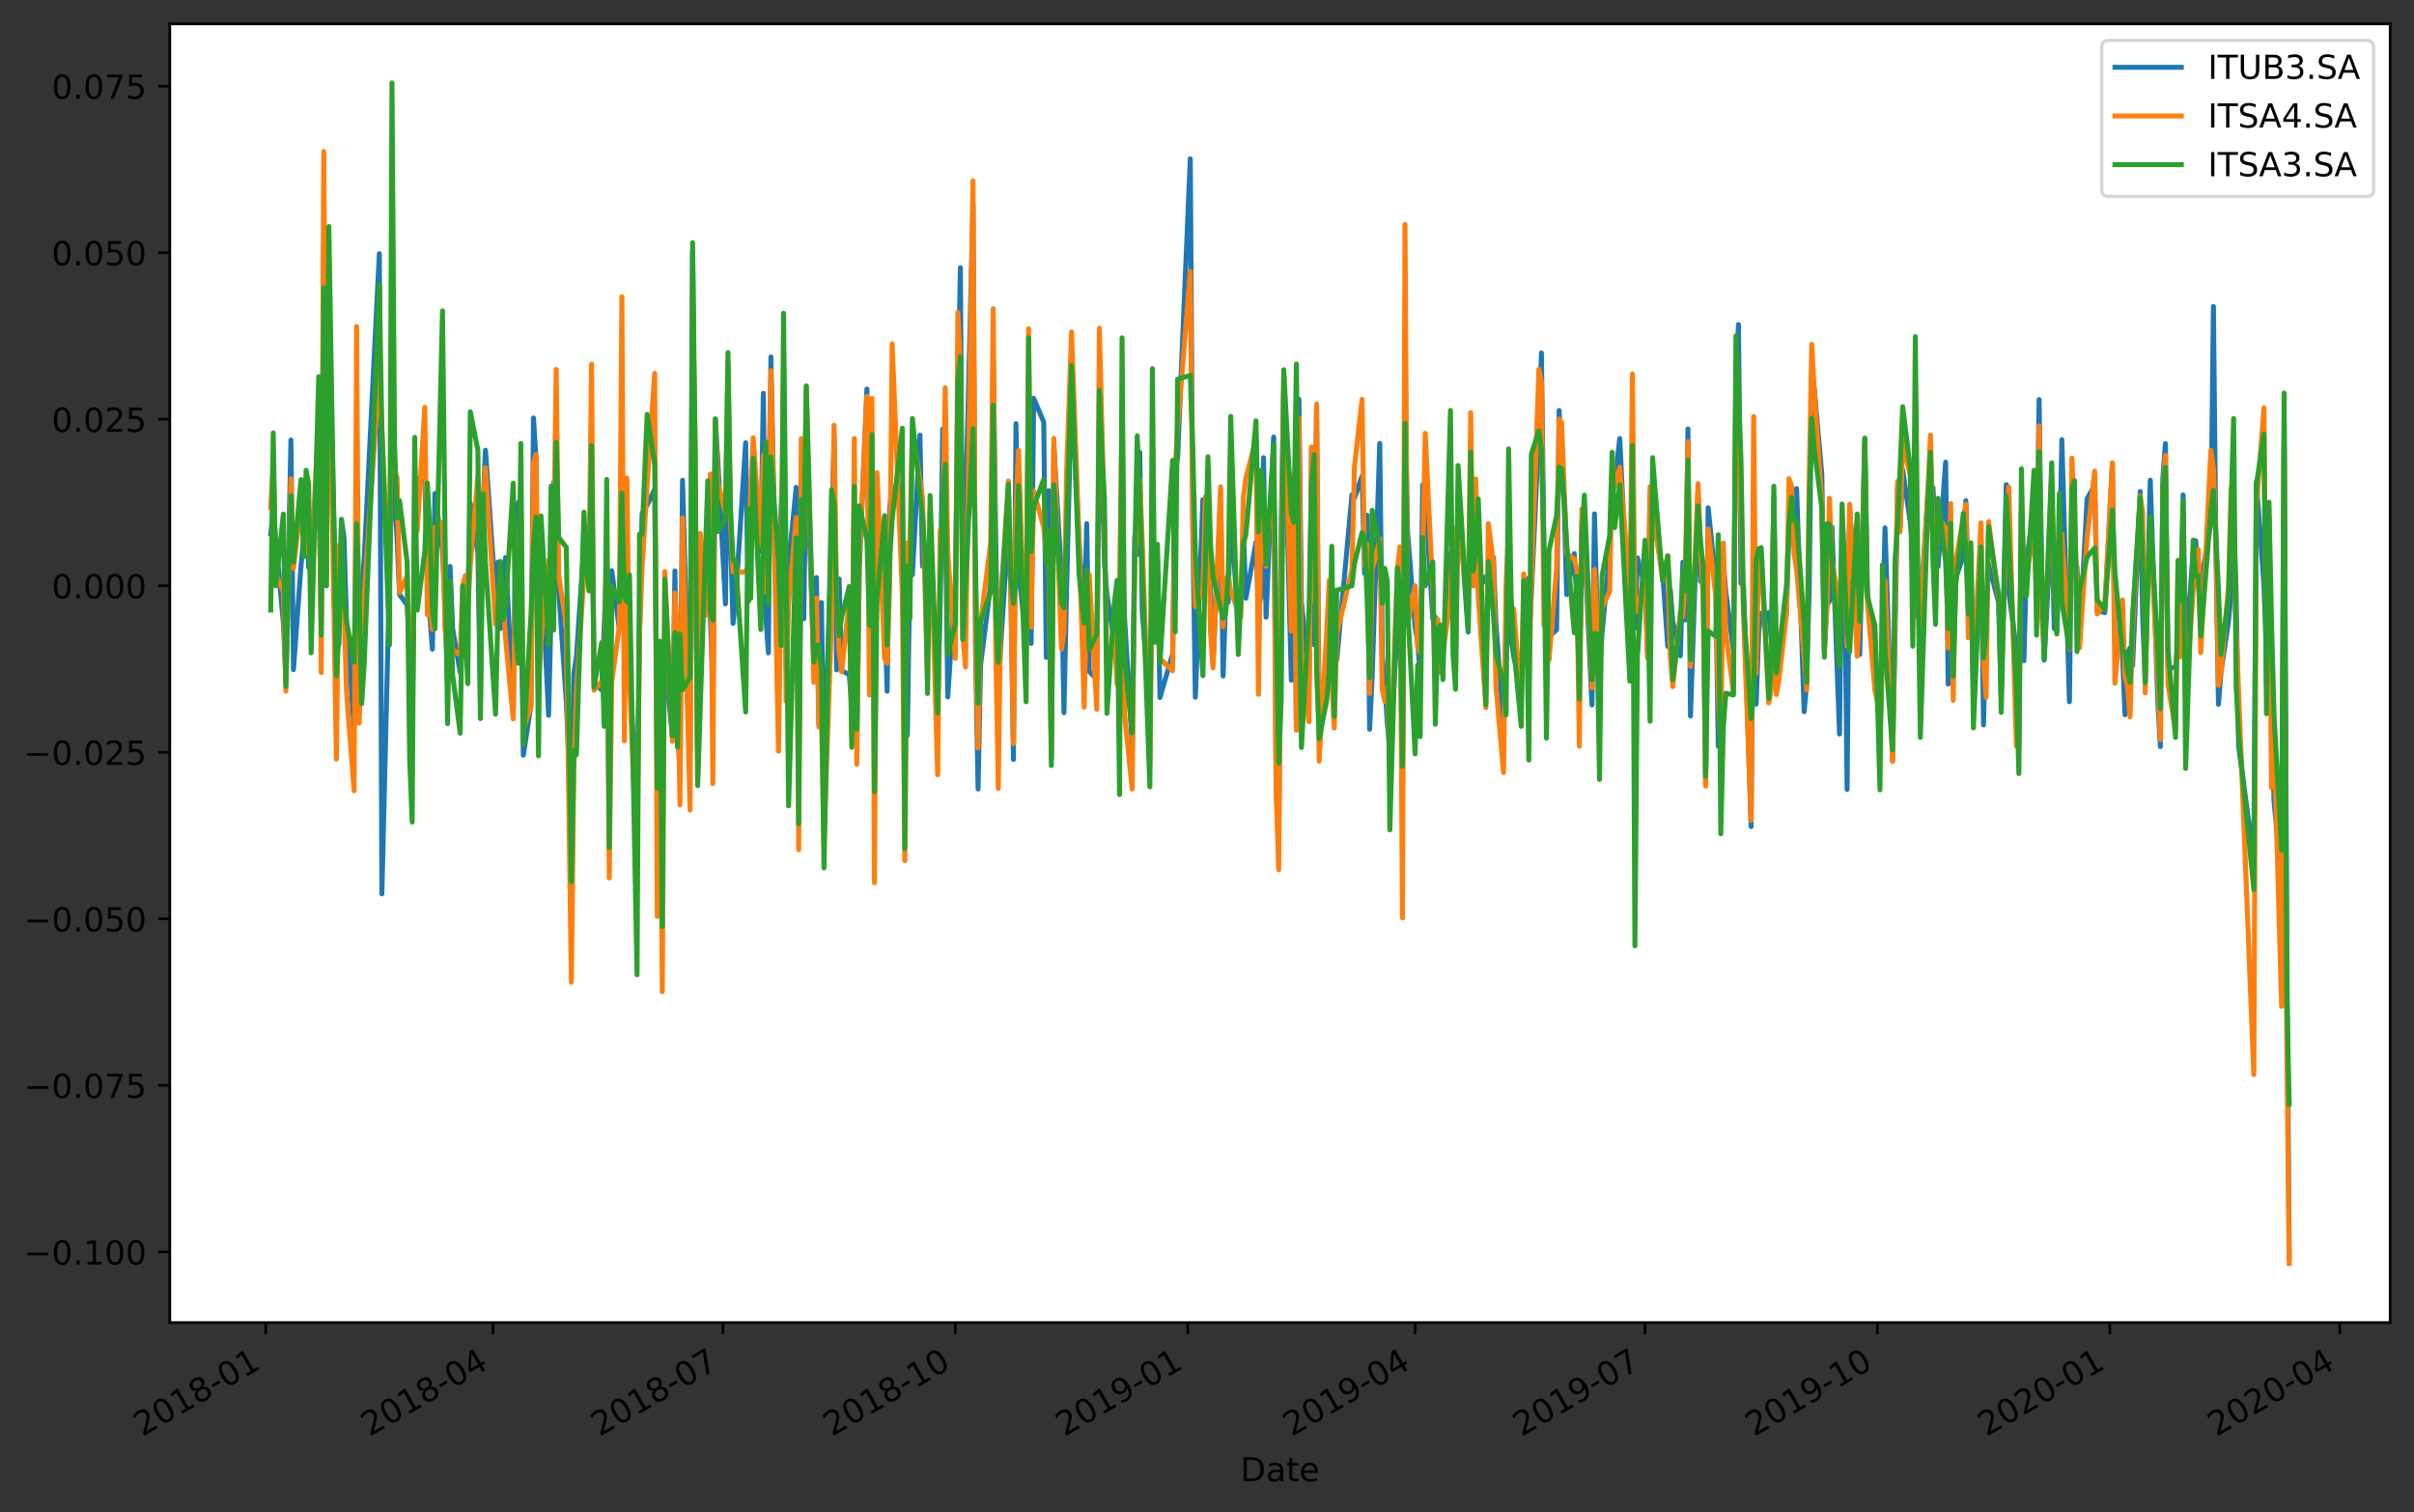 <?xml version="1.0" encoding="utf-8" standalone="no"?>
<!DOCTYPE svg PUBLIC "-//W3C//DTD SVG 1.1//EN"
  "http://www.w3.org/Graphics/SVG/1.1/DTD/svg11.dtd">
<!-- Created with matplotlib (https://matplotlib.org/) -->
<svg height="456.031pt" version="1.1" viewBox="0 0 728.008 456.031" width="728.008pt" xmlns="http://www.w3.org/2000/svg" xmlns:xlink="http://www.w3.org/1999/xlink">
 <rect x="0" y="0" width="728.008" height="456.031" fill="#333333" stroke="none"/>
 <defs>
  <style type="text/css">
*{stroke-linecap:butt;stroke-linejoin:round;}
  </style>
 </defs>
 <g id="figure_1">
  <g id="patch_1">
   <path d="M -0 456.031 
L 728.008 456.031 
L 728.008 0 
L -0 0 
z
" style="fill:none;"/>
  </g>
  <g id="axes_1">
   <g id="patch_2">
    <path d="M 51.208 398.88 
L 720.808 398.88 
L 720.808 7.2 
L 51.208 7.2 
z
" style="fill:#ffffff;"/>
   </g>
   <g id="matplotlib.axis_1">
    <g id="xtick_1">
     <g id="line2d_1">
      <defs>
       <path d="M 0 0 
L 0 3.5 
" id="m589e35148b" style="stroke:#000000;stroke-width:0.8;"/>
      </defs>
      <g>
       <use style="stroke:#000000;stroke-width:0.8;" x="80.12" xlink:href="#m589e35148b" y="398.88"/>
      </g>
     </g>
     <g id="text_1">
      <!-- 2018-01 -->
      <defs>
       <path d="M 19.188 8.297 
L 53.609 8.297 
L 53.609 0 
L 7.328 0 
L 7.328 8.297 
Q 12.938 14.109 22.625 23.891 
Q 32.328 33.688 34.812 36.531 
Q 39.547 41.844 41.422 45.531 
Q 43.312 49.219 43.312 52.781 
Q 43.312 58.594 39.234 62.25 
Q 35.156 65.922 28.609 65.922 
Q 23.969 65.922 18.812 64.312 
Q 13.672 62.703 7.812 59.422 
L 7.812 69.391 
Q 13.766 71.781 18.938 73 
Q 24.125 74.219 28.422 74.219 
Q 39.75 74.219 46.484 68.547 
Q 53.219 62.891 53.219 53.422 
Q 53.219 48.922 51.531 44.891 
Q 49.859 40.875 45.406 35.406 
Q 44.188 33.984 37.641 27.219 
Q 31.109 20.453 19.188 8.297 
z
" id="DejaVuSans-50"/>
       <path d="M 31.781 66.406 
Q 24.172 66.406 20.328 58.906 
Q 16.5 51.422 16.5 36.375 
Q 16.5 21.391 20.328 13.891 
Q 24.172 6.391 31.781 6.391 
Q 39.453 6.391 43.281 13.891 
Q 47.125 21.391 47.125 36.375 
Q 47.125 51.422 43.281 58.906 
Q 39.453 66.406 31.781 66.406 
z
M 31.781 74.219 
Q 44.047 74.219 50.516 64.516 
Q 56.984 54.828 56.984 36.375 
Q 56.984 17.969 50.516 8.266 
Q 44.047 -1.422 31.781 -1.422 
Q 19.531 -1.422 13.062 8.266 
Q 6.594 17.969 6.594 36.375 
Q 6.594 54.828 13.062 64.516 
Q 19.531 74.219 31.781 74.219 
z
" id="DejaVuSans-48"/>
       <path d="M 12.406 8.297 
L 28.516 8.297 
L 28.516 63.922 
L 10.984 60.406 
L 10.984 69.391 
L 28.422 72.906 
L 38.281 72.906 
L 38.281 8.297 
L 54.391 8.297 
L 54.391 0 
L 12.406 0 
z
" id="DejaVuSans-49"/>
       <path d="M 31.781 34.625 
Q 24.75 34.625 20.719 30.859 
Q 16.703 27.094 16.703 20.516 
Q 16.703 13.922 20.719 10.156 
Q 24.75 6.391 31.781 6.391 
Q 38.812 6.391 42.859 10.172 
Q 46.922 13.969 46.922 20.516 
Q 46.922 27.094 42.891 30.859 
Q 38.875 34.625 31.781 34.625 
z
M 21.922 38.812 
Q 15.578 40.375 12.031 44.719 
Q 8.5 49.078 8.5 55.328 
Q 8.5 64.062 14.719 69.141 
Q 20.953 74.219 31.781 74.219 
Q 42.672 74.219 48.875 69.141 
Q 55.078 64.062 55.078 55.328 
Q 55.078 49.078 51.531 44.719 
Q 48 40.375 41.703 38.812 
Q 48.828 37.156 52.797 32.312 
Q 56.781 27.484 56.781 20.516 
Q 56.781 9.906 50.312 4.234 
Q 43.844 -1.422 31.781 -1.422 
Q 19.734 -1.422 13.25 4.234 
Q 6.781 9.906 6.781 20.516 
Q 6.781 27.484 10.781 32.312 
Q 14.797 37.156 21.922 38.812 
z
M 18.312 54.391 
Q 18.312 48.734 21.844 45.562 
Q 25.391 42.391 31.781 42.391 
Q 38.141 42.391 41.719 45.562 
Q 45.312 48.734 45.312 54.391 
Q 45.312 60.062 41.719 63.234 
Q 38.141 66.406 31.781 66.406 
Q 25.391 66.406 21.844 63.234 
Q 18.312 60.062 18.312 54.391 
z
" id="DejaVuSans-56"/>
       <path d="M 4.891 31.391 
L 31.203 31.391 
L 31.203 23.391 
L 4.891 23.391 
z
" id="DejaVuSans-45"/>
      </defs>
      <g transform="translate(42.896 433.352)rotate(-30)scale(0.1 -0.1)">
       <use xlink:href="#DejaVuSans-50"/>
       <use x="63.623" xlink:href="#DejaVuSans-48"/>
       <use x="127.246" xlink:href="#DejaVuSans-49"/>
       <use x="190.869" xlink:href="#DejaVuSans-56"/>
       <use x="254.492" xlink:href="#DejaVuSans-45"/>
       <use x="290.576" xlink:href="#DejaVuSans-48"/>
       <use x="354.199" xlink:href="#DejaVuSans-49"/>
      </g>
     </g>
    </g>
    <g id="xtick_2">
     <g id="line2d_2">
      <g>
       <use style="stroke:#000000;stroke-width:0.8;" x="148.688" xlink:href="#m589e35148b" y="398.88"/>
      </g>
     </g>
     <g id="text_2">
      <!-- 2018-04 -->
      <defs>
       <path d="M 37.797 64.312 
L 12.891 25.391 
L 37.797 25.391 
z
M 35.203 72.906 
L 47.609 72.906 
L 47.609 25.391 
L 58.016 25.391 
L 58.016 17.188 
L 47.609 17.188 
L 47.609 0 
L 37.797 0 
L 37.797 17.188 
L 4.891 17.188 
L 4.891 26.703 
z
" id="DejaVuSans-52"/>
      </defs>
      <g transform="translate(111.463 433.352)rotate(-30)scale(0.1 -0.1)">
       <use xlink:href="#DejaVuSans-50"/>
       <use x="63.623" xlink:href="#DejaVuSans-48"/>
       <use x="127.246" xlink:href="#DejaVuSans-49"/>
       <use x="190.869" xlink:href="#DejaVuSans-56"/>
       <use x="254.492" xlink:href="#DejaVuSans-45"/>
       <use x="290.576" xlink:href="#DejaVuSans-48"/>
       <use x="354.199" xlink:href="#DejaVuSans-52"/>
      </g>
     </g>
    </g>
    <g id="xtick_3">
     <g id="line2d_3">
      <g>
       <use style="stroke:#000000;stroke-width:0.8;" x="218.017" xlink:href="#m589e35148b" y="398.88"/>
      </g>
     </g>
     <g id="text_3">
      <!-- 2018-07 -->
      <defs>
       <path d="M 8.203 72.906 
L 55.078 72.906 
L 55.078 68.703 
L 28.609 0 
L 18.312 0 
L 43.219 64.594 
L 8.203 64.594 
z
" id="DejaVuSans-55"/>
      </defs>
      <g transform="translate(180.793 433.352)rotate(-30)scale(0.1 -0.1)">
       <use xlink:href="#DejaVuSans-50"/>
       <use x="63.623" xlink:href="#DejaVuSans-48"/>
       <use x="127.246" xlink:href="#DejaVuSans-49"/>
       <use x="190.869" xlink:href="#DejaVuSans-56"/>
       <use x="254.492" xlink:href="#DejaVuSans-45"/>
       <use x="290.576" xlink:href="#DejaVuSans-48"/>
       <use x="354.199" xlink:href="#DejaVuSans-55"/>
      </g>
     </g>
    </g>
    <g id="xtick_4">
     <g id="line2d_4">
      <g>
       <use style="stroke:#000000;stroke-width:0.8;" x="288.109" xlink:href="#m589e35148b" y="398.88"/>
      </g>
     </g>
     <g id="text_4">
      <!-- 2018-10 -->
      <g transform="translate(250.884 433.352)rotate(-30)scale(0.1 -0.1)">
       <use xlink:href="#DejaVuSans-50"/>
       <use x="63.623" xlink:href="#DejaVuSans-48"/>
       <use x="127.246" xlink:href="#DejaVuSans-49"/>
       <use x="190.869" xlink:href="#DejaVuSans-56"/>
       <use x="254.492" xlink:href="#DejaVuSans-45"/>
       <use x="290.576" xlink:href="#DejaVuSans-49"/>
       <use x="354.199" xlink:href="#DejaVuSans-48"/>
      </g>
     </g>
    </g>
    <g id="xtick_5">
     <g id="line2d_5">
      <g>
       <use style="stroke:#000000;stroke-width:0.8;" x="358.2" xlink:href="#m589e35148b" y="398.88"/>
      </g>
     </g>
     <g id="text_5">
      <!-- 2019-01 -->
      <defs>
       <path d="M 10.984 1.516 
L 10.984 10.5 
Q 14.703 8.734 18.5 7.812 
Q 22.312 6.891 25.984 6.891 
Q 35.75 6.891 40.891 13.453 
Q 46.047 20.016 46.781 33.406 
Q 43.953 29.203 39.594 26.953 
Q 35.25 24.703 29.984 24.703 
Q 19.047 24.703 12.672 31.312 
Q 6.297 37.938 6.297 49.422 
Q 6.297 60.641 12.938 67.422 
Q 19.578 74.219 30.609 74.219 
Q 43.266 74.219 49.922 64.516 
Q 56.594 54.828 56.594 36.375 
Q 56.594 19.141 48.406 8.859 
Q 40.234 -1.422 26.422 -1.422 
Q 22.703 -1.422 18.891 -0.688 
Q 15.094 0.047 10.984 1.516 
z
M 30.609 32.422 
Q 37.25 32.422 41.125 36.953 
Q 45.016 41.5 45.016 49.422 
Q 45.016 57.281 41.125 61.844 
Q 37.25 66.406 30.609 66.406 
Q 23.969 66.406 20.094 61.844 
Q 16.219 57.281 16.219 49.422 
Q 16.219 41.5 20.094 36.953 
Q 23.969 32.422 30.609 32.422 
z
" id="DejaVuSans-57"/>
      </defs>
      <g transform="translate(320.975 433.352)rotate(-30)scale(0.1 -0.1)">
       <use xlink:href="#DejaVuSans-50"/>
       <use x="63.623" xlink:href="#DejaVuSans-48"/>
       <use x="127.246" xlink:href="#DejaVuSans-49"/>
       <use x="190.869" xlink:href="#DejaVuSans-57"/>
       <use x="254.492" xlink:href="#DejaVuSans-45"/>
       <use x="290.576" xlink:href="#DejaVuSans-48"/>
       <use x="354.199" xlink:href="#DejaVuSans-49"/>
      </g>
     </g>
    </g>
    <g id="xtick_6">
     <g id="line2d_6">
      <g>
       <use style="stroke:#000000;stroke-width:0.8;" x="426.767" xlink:href="#m589e35148b" y="398.88"/>
      </g>
     </g>
     <g id="text_6">
      <!-- 2019-04 -->
      <g transform="translate(389.543 433.352)rotate(-30)scale(0.1 -0.1)">
       <use xlink:href="#DejaVuSans-50"/>
       <use x="63.623" xlink:href="#DejaVuSans-48"/>
       <use x="127.246" xlink:href="#DejaVuSans-49"/>
       <use x="190.869" xlink:href="#DejaVuSans-57"/>
       <use x="254.492" xlink:href="#DejaVuSans-45"/>
       <use x="290.576" xlink:href="#DejaVuSans-48"/>
       <use x="354.199" xlink:href="#DejaVuSans-52"/>
      </g>
     </g>
    </g>
    <g id="xtick_7">
     <g id="line2d_7">
      <g>
       <use style="stroke:#000000;stroke-width:0.8;" x="496.097" xlink:href="#m589e35148b" y="398.88"/>
      </g>
     </g>
     <g id="text_7">
      <!-- 2019-07 -->
      <g transform="translate(458.872 433.352)rotate(-30)scale(0.1 -0.1)">
       <use xlink:href="#DejaVuSans-50"/>
       <use x="63.623" xlink:href="#DejaVuSans-48"/>
       <use x="127.246" xlink:href="#DejaVuSans-49"/>
       <use x="190.869" xlink:href="#DejaVuSans-57"/>
       <use x="254.492" xlink:href="#DejaVuSans-45"/>
       <use x="290.576" xlink:href="#DejaVuSans-48"/>
       <use x="354.199" xlink:href="#DejaVuSans-55"/>
      </g>
     </g>
    </g>
    <g id="xtick_8">
     <g id="line2d_8">
      <g>
       <use style="stroke:#000000;stroke-width:0.8;" x="566.188" xlink:href="#m589e35148b" y="398.88"/>
      </g>
     </g>
     <g id="text_8">
      <!-- 2019-10 -->
      <g transform="translate(528.963 433.352)rotate(-30)scale(0.1 -0.1)">
       <use xlink:href="#DejaVuSans-50"/>
       <use x="63.623" xlink:href="#DejaVuSans-48"/>
       <use x="127.246" xlink:href="#DejaVuSans-49"/>
       <use x="190.869" xlink:href="#DejaVuSans-57"/>
       <use x="254.492" xlink:href="#DejaVuSans-45"/>
       <use x="290.576" xlink:href="#DejaVuSans-49"/>
       <use x="354.199" xlink:href="#DejaVuSans-48"/>
      </g>
     </g>
    </g>
    <g id="xtick_9">
     <g id="line2d_9">
      <g>
       <use style="stroke:#000000;stroke-width:0.8;" x="636.279" xlink:href="#m589e35148b" y="398.88"/>
      </g>
     </g>
     <g id="text_9">
      <!-- 2020-01 -->
      <g transform="translate(599.054 433.352)rotate(-30)scale(0.1 -0.1)">
       <use xlink:href="#DejaVuSans-50"/>
       <use x="63.623" xlink:href="#DejaVuSans-48"/>
       <use x="127.246" xlink:href="#DejaVuSans-50"/>
       <use x="190.869" xlink:href="#DejaVuSans-48"/>
       <use x="254.492" xlink:href="#DejaVuSans-45"/>
       <use x="290.576" xlink:href="#DejaVuSans-48"/>
       <use x="354.199" xlink:href="#DejaVuSans-49"/>
      </g>
     </g>
    </g>
    <g id="xtick_10">
     <g id="line2d_10">
      <g>
       <use style="stroke:#000000;stroke-width:0.8;" x="705.609" xlink:href="#m589e35148b" y="398.88"/>
      </g>
     </g>
     <g id="text_10">
      <!-- 2020-04 -->
      <g transform="translate(668.384 433.352)rotate(-30)scale(0.1 -0.1)">
       <use xlink:href="#DejaVuSans-50"/>
       <use x="63.623" xlink:href="#DejaVuSans-48"/>
       <use x="127.246" xlink:href="#DejaVuSans-50"/>
       <use x="190.869" xlink:href="#DejaVuSans-48"/>
       <use x="254.492" xlink:href="#DejaVuSans-45"/>
       <use x="290.576" xlink:href="#DejaVuSans-48"/>
       <use x="354.199" xlink:href="#DejaVuSans-52"/>
      </g>
     </g>
    </g>
    <g id="text_11">
     <!-- Date -->
     <defs>
      <path d="M 19.672 64.797 
L 19.672 8.109 
L 31.594 8.109 
Q 46.688 8.109 53.688 14.938 
Q 60.688 21.781 60.688 36.531 
Q 60.688 51.172 53.688 57.984 
Q 46.688 64.797 31.594 64.797 
z
M 9.812 72.906 
L 30.078 72.906 
Q 51.266 72.906 61.172 64.094 
Q 71.094 55.281 71.094 36.531 
Q 71.094 17.672 61.125 8.828 
Q 51.172 0 30.078 0 
L 9.812 0 
z
" id="DejaVuSans-68"/>
      <path d="M 34.281 27.484 
Q 23.391 27.484 19.188 25 
Q 14.984 22.516 14.984 16.5 
Q 14.984 11.719 18.141 8.906 
Q 21.297 6.109 26.703 6.109 
Q 34.188 6.109 38.703 11.406 
Q 43.219 16.703 43.219 25.484 
L 43.219 27.484 
z
M 52.203 31.203 
L 52.203 0 
L 43.219 0 
L 43.219 8.297 
Q 40.141 3.328 35.547 0.953 
Q 30.953 -1.422 24.312 -1.422 
Q 15.922 -1.422 10.953 3.297 
Q 6 8.016 6 15.922 
Q 6 25.141 12.172 29.828 
Q 18.359 34.516 30.609 34.516 
L 43.219 34.516 
L 43.219 35.406 
Q 43.219 41.609 39.141 45 
Q 35.062 48.391 27.688 48.391 
Q 23 48.391 18.547 47.266 
Q 14.109 46.141 10.016 43.891 
L 10.016 52.203 
Q 14.938 54.109 19.578 55.047 
Q 24.219 56 28.609 56 
Q 40.484 56 46.344 49.844 
Q 52.203 43.703 52.203 31.203 
z
" id="DejaVuSans-97"/>
      <path d="M 18.312 70.219 
L 18.312 54.688 
L 36.812 54.688 
L 36.812 47.703 
L 18.312 47.703 
L 18.312 18.016 
Q 18.312 11.328 20.141 9.422 
Q 21.969 7.516 27.594 7.516 
L 36.812 7.516 
L 36.812 0 
L 27.594 0 
Q 17.188 0 13.234 3.875 
Q 9.281 7.766 9.281 18.016 
L 9.281 47.703 
L 2.688 47.703 
L 2.688 54.688 
L 9.281 54.688 
L 9.281 70.219 
z
" id="DejaVuSans-116"/>
      <path d="M 56.203 29.594 
L 56.203 25.203 
L 14.891 25.203 
Q 15.484 15.922 20.484 11.062 
Q 25.484 6.203 34.422 6.203 
Q 39.594 6.203 44.453 7.469 
Q 49.312 8.734 54.109 11.281 
L 54.109 2.781 
Q 49.266 0.734 44.188 -0.344 
Q 39.109 -1.422 33.891 -1.422 
Q 20.797 -1.422 13.156 6.188 
Q 5.516 13.812 5.516 26.812 
Q 5.516 40.234 12.766 48.109 
Q 20.016 56 32.328 56 
Q 43.359 56 49.781 48.891 
Q 56.203 41.797 56.203 29.594 
z
M 47.219 32.234 
Q 47.125 39.594 43.094 43.984 
Q 39.062 48.391 32.422 48.391 
Q 24.906 48.391 20.391 44.141 
Q 15.875 39.891 15.188 32.172 
z
" id="DejaVuSans-101"/>
     </defs>
     <g transform="translate(374.057 446.751)scale(0.1 -0.1)">
      <use xlink:href="#DejaVuSans-68"/>
      <use x="77.002" xlink:href="#DejaVuSans-97"/>
      <use x="138.281" xlink:href="#DejaVuSans-116"/>
      <use x="177.49" xlink:href="#DejaVuSans-101"/>
     </g>
    </g>
   </g>
   <g id="matplotlib.axis_2">
    <g id="ytick_1">
     <g id="line2d_11">
      <defs>
       <path d="M 0 0 
L -3.5 0 
" id="m97a8bb4a76" style="stroke:#000000;stroke-width:0.8;"/>
      </defs>
      <g>
       <use style="stroke:#000000;stroke-width:0.8;" x="51.208" xlink:href="#m97a8bb4a76" y="377.572"/>
      </g>
     </g>
     <g id="text_12">
      <!-- −0.100 -->
      <defs>
       <path d="M 10.594 35.5 
L 73.188 35.5 
L 73.188 27.203 
L 10.594 27.203 
z
" id="DejaVuSans-8722"/>
       <path d="M 10.688 12.406 
L 21 12.406 
L 21 0 
L 10.688 0 
z
" id="DejaVuSans-46"/>
      </defs>
      <g transform="translate(7.2 381.372)scale(0.1 -0.1)">
       <use xlink:href="#DejaVuSans-8722"/>
       <use x="83.789" xlink:href="#DejaVuSans-48"/>
       <use x="147.412" xlink:href="#DejaVuSans-46"/>
       <use x="179.199" xlink:href="#DejaVuSans-49"/>
       <use x="242.822" xlink:href="#DejaVuSans-48"/>
       <use x="306.445" xlink:href="#DejaVuSans-48"/>
      </g>
     </g>
    </g>
    <g id="ytick_2">
     <g id="line2d_12">
      <g>
       <use style="stroke:#000000;stroke-width:0.8;" x="51.208" xlink:href="#m97a8bb4a76" y="327.345"/>
      </g>
     </g>
     <g id="text_13">
      <!-- −0.075 -->
      <defs>
       <path d="M 10.797 72.906 
L 49.516 72.906 
L 49.516 64.594 
L 19.828 64.594 
L 19.828 46.734 
Q 21.969 47.469 24.109 47.828 
Q 26.266 48.188 28.422 48.188 
Q 40.625 48.188 47.75 41.5 
Q 54.891 34.812 54.891 23.391 
Q 54.891 11.625 47.562 5.094 
Q 40.234 -1.422 26.906 -1.422 
Q 22.312 -1.422 17.547 -0.641 
Q 12.797 0.141 7.719 1.703 
L 7.719 11.625 
Q 12.109 9.234 16.797 8.062 
Q 21.484 6.891 26.703 6.891 
Q 35.156 6.891 40.078 11.328 
Q 45.016 15.766 45.016 23.391 
Q 45.016 31 40.078 35.438 
Q 35.156 39.891 26.703 39.891 
Q 22.75 39.891 18.812 39.016 
Q 14.891 38.141 10.797 36.281 
z
" id="DejaVuSans-53"/>
      </defs>
      <g transform="translate(7.2 331.145)scale(0.1 -0.1)">
       <use xlink:href="#DejaVuSans-8722"/>
       <use x="83.789" xlink:href="#DejaVuSans-48"/>
       <use x="147.412" xlink:href="#DejaVuSans-46"/>
       <use x="179.199" xlink:href="#DejaVuSans-48"/>
       <use x="242.822" xlink:href="#DejaVuSans-55"/>
       <use x="306.445" xlink:href="#DejaVuSans-53"/>
      </g>
     </g>
    </g>
    <g id="ytick_3">
     <g id="line2d_13">
      <g>
       <use style="stroke:#000000;stroke-width:0.8;" x="51.208" xlink:href="#m97a8bb4a76" y="277.119"/>
      </g>
     </g>
     <g id="text_14">
      <!-- −0.050 -->
      <g transform="translate(7.2 280.918)scale(0.1 -0.1)">
       <use xlink:href="#DejaVuSans-8722"/>
       <use x="83.789" xlink:href="#DejaVuSans-48"/>
       <use x="147.412" xlink:href="#DejaVuSans-46"/>
       <use x="179.199" xlink:href="#DejaVuSans-48"/>
       <use x="242.822" xlink:href="#DejaVuSans-53"/>
       <use x="306.445" xlink:href="#DejaVuSans-48"/>
      </g>
     </g>
    </g>
    <g id="ytick_4">
     <g id="line2d_14">
      <g>
       <use style="stroke:#000000;stroke-width:0.8;" x="51.208" xlink:href="#m97a8bb4a76" y="226.892"/>
      </g>
     </g>
     <g id="text_15">
      <!-- −0.025 -->
      <g transform="translate(7.2 230.691)scale(0.1 -0.1)">
       <use xlink:href="#DejaVuSans-8722"/>
       <use x="83.789" xlink:href="#DejaVuSans-48"/>
       <use x="147.412" xlink:href="#DejaVuSans-46"/>
       <use x="179.199" xlink:href="#DejaVuSans-48"/>
       <use x="242.822" xlink:href="#DejaVuSans-50"/>
       <use x="306.445" xlink:href="#DejaVuSans-53"/>
      </g>
     </g>
    </g>
    <g id="ytick_5">
     <g id="line2d_15">
      <g>
       <use style="stroke:#000000;stroke-width:0.8;" x="51.208" xlink:href="#m97a8bb4a76" y="176.665"/>
      </g>
     </g>
     <g id="text_16">
      <!-- 0.000 -->
      <g transform="translate(15.58 180.464)scale(0.1 -0.1)">
       <use xlink:href="#DejaVuSans-48"/>
       <use x="63.623" xlink:href="#DejaVuSans-46"/>
       <use x="95.41" xlink:href="#DejaVuSans-48"/>
       <use x="159.033" xlink:href="#DejaVuSans-48"/>
       <use x="222.656" xlink:href="#DejaVuSans-48"/>
      </g>
     </g>
    </g>
    <g id="ytick_6">
     <g id="line2d_16">
      <g>
       <use style="stroke:#000000;stroke-width:0.8;" x="51.208" xlink:href="#m97a8bb4a76" y="126.438"/>
      </g>
     </g>
     <g id="text_17">
      <!-- 0.025 -->
      <g transform="translate(15.58 130.237)scale(0.1 -0.1)">
       <use xlink:href="#DejaVuSans-48"/>
       <use x="63.623" xlink:href="#DejaVuSans-46"/>
       <use x="95.41" xlink:href="#DejaVuSans-48"/>
       <use x="159.033" xlink:href="#DejaVuSans-50"/>
       <use x="222.656" xlink:href="#DejaVuSans-53"/>
      </g>
     </g>
    </g>
    <g id="ytick_7">
     <g id="line2d_17">
      <g>
       <use style="stroke:#000000;stroke-width:0.8;" x="51.208" xlink:href="#m97a8bb4a76" y="76.211"/>
      </g>
     </g>
     <g id="text_18">
      <!-- 0.050 -->
      <g transform="translate(15.58 80.01)scale(0.1 -0.1)">
       <use xlink:href="#DejaVuSans-48"/>
       <use x="63.623" xlink:href="#DejaVuSans-46"/>
       <use x="95.41" xlink:href="#DejaVuSans-48"/>
       <use x="159.033" xlink:href="#DejaVuSans-53"/>
       <use x="222.656" xlink:href="#DejaVuSans-48"/>
      </g>
     </g>
    </g>
    <g id="ytick_8">
     <g id="line2d_18">
      <g>
       <use style="stroke:#000000;stroke-width:0.8;" x="51.208" xlink:href="#m97a8bb4a76" y="25.984"/>
      </g>
     </g>
     <g id="text_19">
      <!-- 0.075 -->
      <g transform="translate(15.58 29.783)scale(0.1 -0.1)">
       <use xlink:href="#DejaVuSans-48"/>
       <use x="63.623" xlink:href="#DejaVuSans-46"/>
       <use x="95.41" xlink:href="#DejaVuSans-48"/>
       <use x="159.033" xlink:href="#DejaVuSans-55"/>
       <use x="222.656" xlink:href="#DejaVuSans-53"/>
      </g>
     </g>
    </g>
   </g>
   <g id="line2d_19">
    <path clip-path="url(#p82918bb66d)" d="M 81.644 161.002 
L 82.406 154.385 
L 85.453 187.863 
L 86.215 205.32 
L 87.739 132.706 
L 88.501 201.972 
L 90.787 170.515 
L 91.548 162.869 
L 92.31 153.829 
L 93.072 171.14 
L 93.834 168.663 
L 96.12 147.254 
L 96.881 185.507 
L 97.643 74.045 
L 98.405 176.665 
L 99.167 93.107 
L 101.453 189.286 
L 102.214 194.352 
L 102.976 156.988 
L 103.738 162.045 
L 104.5 187.466 
L 106.786 219.649 
L 107.547 139.676 
L 108.309 214.347 
L 109.071 179.906 
L 109.833 168.322 
L 114.404 76.509 
L 115.166 269.581 
L 118.214 143.373 
L 118.975 149.374 
L 119.737 162.306 
L 120.499 179.338 
L 122.785 182.467 
L 123.547 194.558 
L 124.308 217.298 
L 125.07 161.796 
L 125.832 144.634 
L 128.118 145.13 
L 128.88 173.558 
L 129.641 185.964 
L 130.403 195.797 
L 131.165 148.819 
L 133.451 166.032 
L 134.213 184.154 
L 134.974 205.859 
L 135.736 170.827 
L 136.498 189.648 
L 138.784 202.787 
L 139.546 182.142 
L 140.308 180.331 
L 141.069 179.869 
L 141.831 151.867 
L 144.117 166.689 
L 144.879 211.873 
L 145.641 153.689 
L 146.402 135.783 
L 149.45 179.671 
L 150.212 169.532 
L 150.974 189.553 
L 151.735 175.322 
L 152.497 168.168 
L 154.783 213.619 
L 155.545 156.706 
L 156.307 151.52 
L 157.068 181.102 
L 157.83 227.776 
L 160.116 212.698 
L 160.878 126.041 
L 161.64 138.164 
L 162.401 205.554 
L 163.163 168.547 
L 165.449 215.741 
L 166.211 183.536 
L 166.973 145.412 
L 167.735 153.128 
L 168.496 178.007 
L 170.782 211.582 
L 172.306 246.745 
L 173.068 203.11 
L 173.829 198.201 
L 176.115 164.089 
L 176.877 173.78 
L 177.639 175.225 
L 178.401 134.929 
L 179.162 205.8 
L 181.448 208.138 
L 182.972 169.835 
L 183.734 252.949 
L 184.495 172.119 
L 186.781 189.764 
L 187.543 146.742 
L 188.305 193.659 
L 189.067 175.153 
L 189.828 201.845 
L 192.114 244.504 
L 192.876 190.387 
L 193.638 154.876 
L 195.162 152.327 
L 197.447 147.558 
L 198.209 230.465 
L 198.971 219.311 
L 199.733 196.029 
L 200.495 198.393 
L 202.78 222.235 
L 203.542 172.173 
L 204.304 217.581 
L 205.066 233.89 
L 205.828 144.858 
L 208.113 226.527 
L 208.875 75.59 
L 209.637 161.949 
L 210.399 227.243 
L 211.161 165.129 
L 213.446 176.097 
L 214.208 185.827 
L 214.97 206.602 
L 215.732 126.412 
L 216.494 139.037 
L 218.779 182.125 
L 219.541 118.262 
L 220.303 161.392 
L 221.065 188.037 
L 221.827 181.019 
L 224.874 133.544 
L 225.636 181.474 
L 226.398 161.136 
L 227.16 135.741 
L 229.445 166.242 
L 230.207 118.631 
L 230.969 186.23 
L 231.731 196.909 
L 232.493 107.651 
L 234.778 219.663 
L 235.54 153.938 
L 236.302 138.708 
L 237.064 201.661 
L 237.826 170.218 
L 240.111 146.981 
L 240.873 235.65 
L 241.635 159.455 
L 242.397 186.628 
L 243.159 132.602 
L 245.444 201.163 
L 246.206 174.187 
L 246.968 218.774 
L 247.73 181.728 
L 248.492 234.502 
L 250.777 162.035 
L 251.539 132.067 
L 252.301 202.029 
L 253.063 174.614 
L 253.825 202.327 
L 256.11 203.429 
L 256.872 212.671 
L 257.634 152.4 
L 258.396 224.079 
L 259.158 171.754 
L 261.443 117.34 
L 262.205 179.836 
L 262.967 181.431 
L 263.729 219.126 
L 264.491 157.689 
L 266.777 182.977 
L 267.538 208.475 
L 268.3 153.111 
L 269.062 147.422 
L 272.11 146.769 
L 272.871 219.793 
L 273.633 221.813 
L 274.395 171.164 
L 275.157 173.375 
L 277.443 131.23 
L 278.204 170.779 
L 278.966 168.658 
L 279.728 193.675 
L 280.49 159.51 
L 282.776 213.348 
L 283.537 182.619 
L 284.299 129.411 
L 285.061 151.194 
L 285.823 210.204 
L 288.109 175.465 
L 288.87 121.237 
L 289.632 80.725 
L 290.394 192.998 
L 291.156 155.204 
L 293.442 62.12 
L 294.204 195.814 
L 294.965 237.977 
L 295.727 200.496 
L 298.775 176.177 
L 299.537 108.249 
L 300.298 162.864 
L 301.06 209.282 
L 301.822 194.44 
L 304.108 158.244 
L 304.87 178.106 
L 305.631 229.069 
L 306.393 127.795 
L 307.155 171.844 
L 309.441 193.013 
L 310.203 113.164 
L 310.964 194.052 
L 311.726 120.116 
L 314.774 127.316 
L 315.536 198.273 
L 316.297 147.996 
L 317.059 228.707 
L 317.821 134.749 
L 320.107 173.511 
L 320.869 214.95 
L 321.631 178.966 
L 323.154 116.896 
L 325.44 163.27 
L 326.964 188.64 
L 327.725 157.926 
L 328.487 202.524 
L 330.773 204.876 
L 331.535 127.613 
L 332.297 138.093 
L 333.058 169.487 
L 333.82 179.265 
L 336.106 193.925 
L 337.63 182.611 
L 338.391 166.726 
L 339.153 186.555 
L 341.439 224.374 
L 342.201 161.732 
L 342.963 167.232 
L 343.725 136.43 
L 344.486 184.554 
L 346.772 214.945 
L 347.534 172.586 
L 348.296 192.114 
L 349.058 168.542 
L 349.819 210.374 
L 353.629 197.235 
L 354.391 142.718 
L 355.152 137.777 
L 358.962 47.899 
L 359.724 158.435 
L 360.485 210.305 
L 362.771 150.688 
L 363.533 171.661 
L 364.295 157.947 
L 365.057 176.665 
L 365.818 199.537 
L 368.104 153.529 
L 368.866 203.865 
L 369.628 181.051 
L 370.39 181.689 
L 371.152 152.11 
L 373.437 189.727 
L 374.199 182.926 
L 374.961 159.708 
L 375.723 180.402 
L 378.77 163.562 
L 379.532 183.484 
L 380.294 179.774 
L 381.056 138.041 
L 381.818 186.143 
L 384.103 131.814 
L 384.865 237.964 
L 385.627 251.672 
L 386.389 156.703 
L 387.151 117.368 
L 389.436 205.154 
L 390.198 143.997 
L 390.96 219.937 
L 391.722 120.436 
L 392.484 181.581 
L 394.769 205.621 
L 395.531 135.408 
L 396.293 194.428 
L 397.055 123.518 
L 397.817 217.966 
L 400.102 198.673 
L 400.864 179.844 
L 401.626 183.033 
L 402.388 198.385 
L 403.15 198.955 
L 407.721 149.224 
L 408.483 150.238 
L 410.768 143.583 
L 411.53 172.91 
L 412.292 155.424 
L 413.054 219.937 
L 413.816 203.831 
L 416.101 133.755 
L 416.863 197.985 
L 417.625 205.819 
L 418.387 218.467 
L 419.149 225.266 
L 421.434 190.126 
L 422.196 181.408 
L 422.958 229.642 
L 423.72 120.16 
L 424.482 160.38 
L 426.767 189.123 
L 427.529 193.605 
L 428.291 203.316 
L 429.053 146.193 
L 429.815 149.377 
L 432.1 186.76 
L 432.862 186.135 
L 433.624 192.977 
L 434.386 202.703 
L 435.148 197.491 
L 437.433 166.844 
L 438.195 190.626 
L 438.957 187.209 
L 439.719 149.104 
L 442.766 190.607 
L 443.528 139.46 
L 444.29 176.665 
L 445.052 164.259 
L 445.814 178.035 
L 448.1 173.923 
L 448.861 176.665 
L 450.385 168.104 
L 451.147 188.258 
L 453.433 218.506 
L 454.956 161.161 
L 455.718 192.749 
L 456.48 197.813 
L 458.766 208.724 
L 459.527 184.629 
L 460.289 174.484 
L 461.051 193.364 
L 461.813 179.594 
L 464.099 129.737 
L 464.86 106.447 
L 465.622 166.28 
L 466.384 193.883 
L 467.146 191.948 
L 469.432 189.966 
L 470.193 123.813 
L 470.955 140.273 
L 471.717 152.386 
L 472.479 179.33 
L 474.765 166.985 
L 475.527 181.315 
L 476.288 207.297 
L 477.05 157.054 
L 477.812 163.941 
L 480.098 212.601 
L 480.86 154.982 
L 481.621 184.038 
L 482.383 202.232 
L 483.145 190.976 
L 485.431 166.369 
L 486.193 147.3 
L 486.954 145.704 
L 488.478 132.255 
L 490.764 179.259 
L 491.526 198.743 
L 492.287 137.271 
L 493.049 189.543 
L 493.811 168.24 
L 496.097 176.987 
L 496.859 196.685 
L 497.621 149.268 
L 498.382 156.715 
L 499.144 159.461 
L 501.43 172.874 
L 502.954 194.952 
L 503.715 177.938 
L 504.477 187.49 
L 506.763 197.793 
L 507.525 169.547 
L 508.287 186.981 
L 509.048 129.354 
L 509.81 215.922 
L 512.096 148.25 
L 512.858 175.391 
L 513.62 169.665 
L 514.381 236.278 
L 515.143 153.136 
L 517.429 175.373 
L 518.191 225.084 
L 518.953 207.757 
L 519.714 169.606 
L 520.476 178.674 
L 522.762 196.112 
L 523.524 113.691 
L 524.286 97.878 
L 525.048 176.033 
L 525.809 176.665 
L 528.095 249.297 
L 528.857 157.662 
L 529.619 212.367 
L 530.381 190.543 
L 531.142 184.961 
L 533.428 184.832 
L 534.19 193.065 
L 534.952 149.795 
L 535.714 204.54 
L 536.475 194.59 
L 538.761 185.013 
L 539.523 159.201 
L 540.285 160.736 
L 541.047 160.862 
L 541.808 147.35 
L 544.094 214.648 
L 544.856 206.129 
L 545.618 177.36 
L 546.38 112.664 
L 547.142 117.336 
L 549.427 143.267 
L 550.189 195.989 
L 550.951 182.518 
L 551.713 181.231 
L 552.475 159.013 
L 554.76 221.383 
L 555.522 155.454 
L 556.284 169.449 
L 557.046 238.101 
L 557.808 153.743 
L 560.093 182.664 
L 560.855 197.391 
L 562.379 132.302 
L 563.141 177.98 
L 565.426 203.645 
L 566.188 208.364 
L 566.95 222.094 
L 568.474 159.219 
L 570.759 229.244 
L 571.521 190.873 
L 572.283 146.614 
L 573.045 159.041 
L 573.807 141.724 
L 576.092 157.433 
L 576.854 165.779 
L 577.616 162.455 
L 578.378 186.072 
L 579.14 183.416 
L 581.425 148.893 
L 582.187 147.267 
L 582.949 147.032 
L 583.711 163.037 
L 584.473 170.864 
L 586.758 139.388 
L 587.52 206.321 
L 588.282 164.496 
L 589.044 201.492 
L 589.806 174.408 
L 592.091 167.647 
L 592.853 151.014 
L 593.615 176.665 
L 594.377 166.534 
L 595.139 210.055 
L 597.424 162.571 
L 598.186 218.653 
L 598.948 185.112 
L 599.71 170.14 
L 602.757 181.868 
L 603.519 209.921 
L 605.043 146.164 
L 605.805 178.624 
L 608.09 195.624 
L 608.852 207.026 
L 609.614 161.922 
L 610.376 199.283 
L 611.138 169.936 
L 613.423 151.505 
L 614.185 171.364 
L 614.947 120.49 
L 615.709 172.164 
L 616.471 199.116 
L 618.756 155.906 
L 619.518 189.506 
L 620.28 190.235 
L 621.042 172.11 
L 621.804 132.628 
L 624.09 211.644 
L 624.851 150.127 
L 625.613 169.638 
L 626.375 170.935 
L 627.137 193.169 
L 629.423 150.423 
L 631.708 146.339 
L 632.47 184.133 
L 634.756 184.786 
L 637.041 139.953 
L 637.803 193.304 
L 640.089 197.172 
L 640.85 215.591 
L 641.612 197.152 
L 642.374 195.423 
L 643.136 200.823 
L 645.422 148.247 
L 646.183 186.44 
L 646.945 205.478 
L 648.469 144.827 
L 650.755 211.923 
L 651.517 225.181 
L 652.278 143.975 
L 653.04 133.776 
L 653.802 201.598 
L 656.088 201.247 
L 656.85 194.153 
L 657.611 194.306 
L 658.373 149.284 
L 659.135 197.6 
L 661.421 166.082 
L 662.183 163.081 
L 663.706 185.423 
L 664.468 171.251 
L 666.754 157.768 
L 667.516 92.424 
L 668.277 166.398 
L 669.039 212.416 
L 669.801 202.664 
L 672.087 187.201 
L 672.849 178.651 
L 673.61 156.786 
L 674.372 178.633 
L 675.134 225.165 
L 679.705 259.407 
L 680.467 145.284 
L 682.753 176.313 
L 683.515 197.037 
L 684.277 156.084 
L 685.038 210.383 
L 685.8 241.681 
L 688.086 266.006 
L 688.848 127.211 
L 689.61 277.722 
L 690.371 379.16 
L 690.371 379.16 
" style="fill:none;stroke:#1f77b4;stroke-linecap:square;stroke-width:1.5;"/>
   </g>
   <g id="line2d_20">
    <path clip-path="url(#p82918bb66d)" d="M 81.644 152.982 
L 82.406 138.862 
L 83.168 173.146 
L 85.453 178.411 
L 86.215 208.455 
L 87.739 144.363 
L 88.501 171.383 
L 90.787 152.008 
L 91.548 150.566 
L 92.31 145.763 
L 93.072 166.527 
L 93.834 169.928 
L 96.12 126.359 
L 96.881 202.832 
L 97.643 45.707 
L 98.405 176.665 
L 99.167 92.631 
L 101.453 228.948 
L 102.214 164.4 
L 102.976 165.984 
L 103.738 182.736 
L 104.5 208.602 
L 106.786 238.493 
L 107.547 98.526 
L 108.309 218.112 
L 109.071 195.455 
L 109.833 179.832 
L 114.404 111.707 
L 117.452 181.167 
L 118.214 95.505 
L 118.975 142.014 
L 119.737 144.007 
L 120.499 178.698 
L 122.785 173.714 
L 124.308 228.87 
L 125.07 141.939 
L 125.832 160.085 
L 128.118 122.846 
L 128.88 185.408 
L 129.641 182.52 
L 130.403 189.86 
L 131.165 158.949 
L 133.451 157.639 
L 134.213 189.708 
L 134.974 197.096 
L 135.736 185.501 
L 136.498 195.915 
L 138.784 197.596 
L 139.546 176.665 
L 140.308 173.641 
L 141.069 184.214 
L 141.831 170.602 
L 144.117 143.457 
L 144.879 197.458 
L 145.641 152.65 
L 146.402 141.077 
L 149.45 188.331 
L 150.212 186.917 
L 150.974 175.191 
L 151.735 182.558 
L 152.497 192.903 
L 154.783 216.837 
L 155.545 167.561 
L 156.307 178.178 
L 157.068 144.897 
L 157.83 219.848 
L 160.116 213.197 
L 160.878 139.456 
L 161.64 137.086 
L 162.401 208.009 
L 163.163 193.344 
L 165.449 169.029 
L 166.211 181.239 
L 166.973 164.439 
L 167.735 111.417 
L 168.496 173.722 
L 170.782 188.417 
L 172.306 296.225 
L 173.068 231.603 
L 173.829 208.936 
L 176.115 173.399 
L 176.877 171.748 
L 177.639 171.76 
L 178.401 109.863 
L 179.162 208.201 
L 181.448 205.497 
L 182.21 204.307 
L 182.972 156.886 
L 183.734 264.795 
L 184.495 205.674 
L 186.781 188.801 
L 187.543 89.53 
L 188.305 223.436 
L 189.067 144.183 
L 189.828 205.261 
L 192.114 260.313 
L 192.876 190.909 
L 193.638 171.278 
L 195.162 146.212 
L 197.447 112.607 
L 198.209 276.366 
L 198.971 204.376 
L 199.733 299.096 
L 200.495 172.39 
L 202.78 223.586 
L 203.542 178.848 
L 204.304 191.968 
L 205.066 242.752 
L 205.828 156.164 
L 208.113 244.31 
L 208.875 87.995 
L 209.637 134.204 
L 210.399 235.755 
L 211.161 160.881 
L 213.446 185.614 
L 214.208 142.955 
L 214.97 236.34 
L 215.732 126.552 
L 216.494 145.551 
L 218.779 154.78 
L 219.541 109.551 
L 220.303 157.81 
L 221.065 172.514 
L 224.874 172.531 
L 225.636 170.476 
L 226.398 147.876 
L 227.16 132.064 
L 229.445 164.765 
L 230.207 137.232 
L 230.969 178.599 
L 231.731 147.632 
L 232.493 111.795 
L 234.778 226.568 
L 236.302 112.344 
L 237.064 211.494 
L 237.826 182.261 
L 240.111 156.087 
L 240.873 256.287 
L 241.635 132.319 
L 242.397 165.346 
L 243.159 116.637 
L 245.444 205.808 
L 246.206 180.361 
L 246.968 219.254 
L 247.73 216.392 
L 248.492 253.863 
L 250.777 186.7 
L 251.539 128.253 
L 252.301 180.604 
L 253.063 196.4 
L 253.825 202.576 
L 256.11 181.037 
L 256.872 222.138 
L 257.634 132.253 
L 258.396 230.461 
L 259.158 168.161 
L 261.443 119.505 
L 262.205 209.6 
L 262.967 120.16 
L 263.729 266.228 
L 264.491 142.577 
L 266.777 198.696 
L 267.538 200.002 
L 268.3 176.665 
L 269.062 103.685 
L 272.11 178.736 
L 272.871 259.599 
L 273.633 163.689 
L 274.395 163.772 
L 275.157 129.694 
L 278.204 149.959 
L 279.728 205.076 
L 280.49 154.022 
L 282.776 233.66 
L 283.537 159.905 
L 284.299 157.966 
L 285.061 116.969 
L 285.823 166.669 
L 288.109 198.546 
L 288.87 94.21 
L 289.632 110.984 
L 290.394 191.629 
L 291.156 201.166 
L 293.442 54.555 
L 294.204 192.852 
L 294.965 225.623 
L 295.727 187.816 
L 298.775 163.583 
L 299.537 93.108 
L 300.298 194.491 
L 301.06 237.818 
L 301.822 180.375 
L 304.108 145.07 
L 304.87 180.324 
L 305.631 224.325 
L 306.393 154.133 
L 307.155 135.815 
L 309.441 203.962 
L 310.203 99.179 
L 310.964 189.1 
L 311.726 148.066 
L 314.774 159.041 
L 315.536 167.929 
L 316.297 167.968 
L 317.059 228.624 
L 317.821 132.216 
L 320.107 195.799 
L 320.869 190.714 
L 321.631 143.062 
L 323.154 100.128 
L 325.44 163.26 
L 326.964 213.284 
L 327.725 178.36 
L 328.487 173.271 
L 330.773 213.933 
L 331.535 98.994 
L 333.058 157.175 
L 333.82 200.793 
L 336.106 191.342 
L 336.868 206.234 
L 337.63 176.665 
L 338.391 124.979 
L 339.153 215.676 
L 341.439 237.998 
L 342.201 169.825 
L 342.963 156.216 
L 343.725 144.614 
L 344.486 163.381 
L 346.772 231.098 
L 347.534 166.808 
L 348.296 178.353 
L 349.058 178.354 
L 349.819 198.65 
L 353.629 202.312 
L 354.391 142.025 
L 355.152 128.992 
L 358.962 81.865 
L 359.724 159.195 
L 360.485 182.963 
L 362.771 178.244 
L 363.533 149.792 
L 364.295 150.148 
L 365.057 190.52 
L 365.818 201.468 
L 368.104 146.843 
L 368.866 189.037 
L 369.628 175.109 
L 370.39 173.555 
L 371.152 178.217 
L 373.437 184.434 
L 374.199 186.024 
L 374.961 150.023 
L 375.723 144.186 
L 378.77 132.526 
L 379.532 209.429 
L 380.294 153.955 
L 381.056 164.688 
L 381.818 170.712 
L 384.103 138.086 
L 384.865 239.266 
L 385.627 262.317 
L 386.389 173.525 
L 387.151 112.412 
L 389.436 190.332 
L 390.198 143.028 
L 390.96 220.275 
L 391.722 125.938 
L 392.484 202.153 
L 394.769 217.666 
L 395.531 134.81 
L 396.293 181.22 
L 397.055 121.872 
L 397.817 229.572 
L 400.102 190.681 
L 400.864 175.096 
L 401.626 204.873 
L 402.388 219.58 
L 403.15 191.306 
L 407.721 171.749 
L 408.483 140.701 
L 410.768 120.456 
L 411.53 170.416 
L 412.292 164.205 
L 413.054 209.169 
L 413.816 171.945 
L 416.101 162.538 
L 416.863 207.838 
L 417.625 211.495 
L 418.387 207.276 
L 419.149 233.927 
L 421.434 171.613 
L 422.196 164.906 
L 422.958 276.868 
L 423.72 67.686 
L 424.482 188.336 
L 426.767 176.665 
L 427.529 195.112 
L 428.291 196.976 
L 429.053 168.115 
L 429.815 130.694 
L 432.1 178.329 
L 432.862 206.651 
L 433.624 186.811 
L 434.386 202.161 
L 435.148 197.324 
L 437.433 180.143 
L 438.195 159.24 
L 438.957 204.305 
L 439.719 155.645 
L 442.766 183.599 
L 443.528 124.48 
L 444.29 176.665 
L 445.052 144.452 
L 445.814 180.002 
L 448.1 213.437 
L 448.861 157.936 
L 450.385 169.917 
L 451.147 206.927 
L 453.433 232.994 
L 454.194 176.665 
L 454.956 159.102 
L 455.718 185.37 
L 456.48 183.659 
L 458.766 211.758 
L 459.527 173.093 
L 460.289 180.23 
L 461.051 207.024 
L 461.813 176.665 
L 464.099 111.388 
L 464.86 115.198 
L 465.622 188.593 
L 466.384 183.522 
L 467.146 199.026 
L 469.432 171.446 
L 470.193 126.351 
L 470.955 127.58 
L 472.479 166.888 
L 474.765 168.544 
L 475.527 171.812 
L 476.288 225.076 
L 477.05 153.515 
L 477.812 158.682 
L 480.098 207.449 
L 480.86 171.729 
L 482.383 203.057 
L 483.145 183.351 
L 485.431 178.341 
L 486.193 138.061 
L 486.954 147.023 
L 488.478 140.962 
L 490.764 168.692 
L 491.526 187.782 
L 492.287 112.783 
L 493.049 182.856 
L 493.811 184.428 
L 496.097 171.989 
L 496.859 198.435 
L 497.621 146.796 
L 498.382 148.783 
L 499.144 158.331 
L 501.43 175.151 
L 502.954 167.588 
L 503.715 197.749 
L 504.477 207.105 
L 506.763 184.392 
L 507.525 185.973 
L 508.287 170.43 
L 509.048 133.158 
L 509.81 200.999 
L 512.096 145.874 
L 512.858 166.051 
L 513.62 179.681 
L 514.381 237.088 
L 515.143 159.533 
L 517.429 179.753 
L 518.191 209.144 
L 518.953 225.398 
L 519.714 163.776 
L 520.476 191.073 
L 522.762 208.913 
L 523.524 111.116 
L 524.286 124.295 
L 525.809 185.852 
L 528.095 247.428 
L 528.857 125.641 
L 529.619 203.1 
L 530.381 168.786 
L 531.142 168.522 
L 533.428 211.996 
L 534.19 207.725 
L 534.952 151.759 
L 535.714 209.466 
L 536.475 205.009 
L 538.761 185.12 
L 539.523 144.397 
L 540.285 146.579 
L 541.047 166.784 
L 541.808 171.749 
L 544.094 197.951 
L 544.856 208.109 
L 545.618 144.721 
L 546.38 103.848 
L 547.142 117.574 
L 549.427 151.842 
L 550.189 196.587 
L 550.951 182.856 
L 551.713 150.27 
L 552.475 169.002 
L 554.76 182.771 
L 555.522 167.477 
L 556.284 173.616 
L 557.046 194.929 
L 557.808 152.089 
L 560.093 197.909 
L 560.855 182.799 
L 561.617 164.358 
L 562.379 133.853 
L 563.141 181.156 
L 565.426 208.174 
L 566.188 211.724 
L 566.95 223.207 
L 568.474 175.057 
L 570.759 229.662 
L 571.521 183.262 
L 572.283 145.221 
L 573.045 160.371 
L 573.807 133.024 
L 576.092 143.444 
L 576.854 173.552 
L 577.616 139.373 
L 578.378 179.716 
L 579.14 188.887 
L 581.425 147.458 
L 582.187 131.211 
L 582.949 161.849 
L 583.711 178.136 
L 584.473 156.059 
L 586.758 159.182 
L 587.52 195.441 
L 588.282 151.879 
L 589.044 211.229 
L 589.806 169.338 
L 592.853 152.093 
L 593.615 192.372 
L 594.377 179.543 
L 595.139 202.607 
L 597.424 157.684 
L 598.186 199.808 
L 598.948 210.32 
L 599.71 157.318 
L 602.757 181.087 
L 603.519 203.255 
L 605.043 163.191 
L 605.805 146.923 
L 608.09 225.023 
L 608.852 224.714 
L 609.614 152.052 
L 610.376 172.105 
L 611.138 173.632 
L 613.423 159.986 
L 614.185 181.176 
L 614.947 128.435 
L 615.709 185.496 
L 616.471 195.883 
L 618.756 143.827 
L 619.518 179.602 
L 620.28 182.548 
L 621.042 179.615 
L 621.804 161.006 
L 624.09 195.729 
L 624.851 138.171 
L 626.375 175.227 
L 627.137 195.347 
L 629.423 162.159 
L 631.708 142.1 
L 632.47 185.16 
L 634.756 182.352 
L 637.041 139.592 
L 637.803 206.066 
L 640.089 180.927 
L 640.85 203.718 
L 641.612 206.974 
L 642.374 216.231 
L 643.136 190.118 
L 645.422 149.576 
L 646.183 154.391 
L 646.945 208.975 
L 647.707 172.187 
L 648.469 160.282 
L 650.755 204.733 
L 651.517 223.109 
L 652.278 147.525 
L 653.04 137.36 
L 653.802 206.319 
L 656.088 220.307 
L 656.85 168.973 
L 657.611 198.119 
L 658.373 159.626 
L 659.135 210.457 
L 661.421 178.227 
L 662.944 165.746 
L 663.706 196.833 
L 666.754 135.823 
L 667.516 141.256 
L 668.277 163.049 
L 669.039 206.718 
L 669.801 202.598 
L 672.087 176.665 
L 672.849 147.301 
L 673.61 153.817 
L 674.372 190.219 
L 679.705 324.091 
L 680.467 152.969 
L 682.753 123.045 
L 683.515 206.042 
L 684.277 165.071 
L 685.038 237.596 
L 685.8 222.518 
L 688.086 303.536 
L 688.848 133.997 
L 689.61 311.088 
L 690.371 381.076 
L 690.371 381.076 
" style="fill:none;stroke:#ff7f0e;stroke-linecap:square;stroke-width:1.5;"/>
   </g>
   <g id="line2d_21">
    <path clip-path="url(#p82918bb66d)" d="M 81.644 184.011 
L 82.406 130.578 
L 83.168 176.665 
L 85.453 155.043 
L 86.215 206.976 
L 86.977 174.855 
L 87.739 149.534 
L 88.501 169.541 
L 90.787 144.652 
L 91.548 167.907 
L 92.31 141.823 
L 93.072 145.844 
L 93.834 196.907 
L 96.12 113.615 
L 96.881 191.529 
L 97.643 86.773 
L 98.405 176.665 
L 99.167 68.332 
L 101.453 203.867 
L 102.214 190.47 
L 102.976 156.604 
L 103.738 181.235 
L 104.5 187.394 
L 106.786 199.761 
L 107.547 157.976 
L 108.309 179.737 
L 109.071 212.224 
L 109.833 200.251 
L 114.404 85.928 
L 115.166 129.454 
L 117.452 194.522 
L 118.214 25.004 
L 118.975 133.375 
L 119.737 156.176 
L 120.499 151.012 
L 122.785 169.564 
L 123.547 229.093 
L 124.308 247.941 
L 125.07 131.895 
L 125.832 184.042 
L 128.118 166.292 
L 128.88 145.689 
L 129.641 159.231 
L 130.403 183.857 
L 131.165 189.686 
L 133.451 93.738 
L 134.213 161.296 
L 134.974 218.257 
L 135.736 175.247 
L 136.498 203.543 
L 138.784 221.133 
L 139.546 176.665 
L 140.308 189.86 
L 141.069 206.185 
L 141.831 124.225 
L 144.117 135.789 
L 144.879 216.725 
L 145.641 148.927 
L 146.402 169.457 
L 149.45 215.418 
L 150.212 182.508 
L 150.974 169.336 
L 151.735 186.894 
L 152.497 182.549 
L 154.783 145.712 
L 155.545 191.18 
L 156.307 200.051 
L 157.068 133.767 
L 157.83 224.465 
L 160.116 185.577 
L 160.878 164.73 
L 161.64 155.934 
L 162.401 227.978 
L 163.163 155.608 
L 165.449 194.538 
L 166.211 146.598 
L 166.973 190.003 
L 167.735 133.432 
L 168.496 162.076 
L 170.782 165.081 
L 172.306 265.952 
L 173.068 226.402 
L 173.829 227.664 
L 176.115 154.46 
L 176.877 171.972 
L 177.639 178.231 
L 178.401 134.377 
L 179.162 207.334 
L 181.448 193.796 
L 182.21 219.085 
L 182.972 144.574 
L 183.734 255.63 
L 184.495 176.665 
L 186.781 181.602 
L 187.543 148.637 
L 188.305 179.919 
L 189.067 181.554 
L 189.828 173.397 
L 192.114 293.993 
L 192.876 161.075 
L 193.638 161.214 
L 195.162 124.97 
L 197.447 140.07 
L 198.209 237.764 
L 198.971 193.345 
L 199.733 279.454 
L 200.495 174.696 
L 202.78 221.923 
L 203.542 190.757 
L 204.304 225.32 
L 205.066 191.208 
L 205.828 208.057 
L 208.113 204.302 
L 208.875 73.193 
L 209.637 135.663 
L 210.399 236.937 
L 213.446 145.009 
L 214.208 184.976 
L 214.97 187.096 
L 215.732 126.333 
L 216.494 160.298 
L 218.779 156.371 
L 219.541 106.347 
L 220.303 153.371 
L 221.065 168.989 
L 221.827 169.018 
L 224.874 214.751 
L 225.636 153.371 
L 226.398 180.502 
L 227.16 138.214 
L 229.445 189.87 
L 230.969 133.276 
L 231.731 182.204 
L 232.493 137.78 
L 234.778 169.398 
L 235.54 194.765 
L 236.302 94.475 
L 237.826 243.051 
L 240.111 162.211 
L 240.873 248.417 
L 241.635 150.621 
L 242.397 165.646 
L 243.159 116.392 
L 245.444 199.717 
L 246.206 194.603 
L 246.968 194.765 
L 247.73 202.235 
L 248.492 261.764 
L 250.777 147.687 
L 251.539 151.908 
L 252.301 182.308 
L 253.063 191.757 
L 253.825 186.168 
L 256.11 176.898 
L 256.872 225.382 
L 257.634 146.709 
L 258.396 219.955 
L 259.158 152.532 
L 261.443 162.755 
L 262.205 188.506 
L 262.967 131.004 
L 263.729 238.781 
L 264.491 180.671 
L 266.777 155.559 
L 267.538 194.567 
L 268.3 168.637 
L 269.062 156.674 
L 272.11 129.159 
L 272.871 255.945 
L 273.633 170.626 
L 274.395 186.7 
L 275.157 126.236 
L 277.443 149.116 
L 278.204 155.313 
L 278.966 167.061 
L 279.728 209.162 
L 280.49 149.463 
L 282.776 215.006 
L 283.537 174.71 
L 284.299 151.283 
L 285.061 140.031 
L 285.823 197.494 
L 288.109 188.145 
L 288.87 115.084 
L 289.632 107.58 
L 290.394 192.911 
L 293.442 129.35 
L 294.965 212.098 
L 295.727 187.486 
L 298.775 178.478 
L 299.537 122.218 
L 300.298 185.5 
L 301.06 199.737 
L 301.822 183.846 
L 304.108 146.033 
L 304.87 174.89 
L 305.631 181.985 
L 306.393 174.887 
L 307.155 146.467 
L 309.441 211.666 
L 310.203 101.859 
L 310.964 166.362 
L 311.726 152.747 
L 314.774 144.587 
L 315.536 170.018 
L 316.297 160.102 
L 317.059 230.875 
L 317.821 146.276 
L 320.107 181.654 
L 320.869 183.334 
L 321.631 161.609 
L 323.154 110.249 
L 325.44 173.45 
L 326.964 187.898 
L 327.725 171.824 
L 328.487 195.983 
L 330.773 191.294 
L 331.535 117.718 
L 332.297 136.897 
L 333.058 150.147 
L 333.82 215.153 
L 336.106 181.381 
L 336.868 175.089 
L 337.63 239.645 
L 338.391 101.893 
L 339.153 198.605 
L 341.439 221.029 
L 342.201 168.563 
L 342.963 131.481 
L 343.725 149.835 
L 344.486 173.55 
L 346.772 237.31 
L 347.534 111.187 
L 348.296 193.757 
L 349.058 164.128 
L 349.819 200.026 
L 353.629 138.847 
L 354.391 190.584 
L 355.152 114.368 
L 358.962 113.22 
L 359.724 135.664 
L 360.485 166.619 
L 362.771 203.795 
L 363.533 167.98 
L 364.295 137.751 
L 365.057 163.94 
L 365.818 173.855 
L 368.866 186.52 
L 369.628 185.154 
L 370.39 173.823 
L 371.152 125.587 
L 373.437 197.42 
L 374.961 164.056 
L 375.723 161.349 
L 378.77 126.922 
L 379.532 160.484 
L 380.294 141.887 
L 381.056 147.738 
L 381.818 170.184 
L 384.103 134.028 
L 384.865 188.051 
L 385.627 230.104 
L 386.389 210.65 
L 387.151 111.513 
L 389.436 154.771 
L 390.198 157.555 
L 390.96 109.78 
L 391.722 174.222 
L 392.484 225.458 
L 394.769 184.166 
L 395.531 146.547 
L 396.293 137.101 
L 397.055 202.127 
L 397.817 222.845 
L 400.102 211.26 
L 400.864 202.74 
L 401.626 164.777 
L 402.388 216.058 
L 403.15 178.006 
L 407.721 176.665 
L 408.483 169.954 
L 410.768 160.614 
L 411.53 162.068 
L 412.292 180.617 
L 413.054 204.385 
L 413.816 153.91 
L 416.101 164.753 
L 416.863 181.928 
L 417.625 171.388 
L 418.387 175.349 
L 419.149 250.296 
L 421.434 171.205 
L 422.196 178.026 
L 422.958 231.148 
L 423.72 127.663 
L 424.482 182.132 
L 426.767 227.371 
L 427.529 200.566 
L 428.291 222.196 
L 429.053 162.106 
L 429.815 176.665 
L 432.1 169.438 
L 432.862 218.43 
L 433.624 189.902 
L 434.386 188.509 
L 435.148 204.961 
L 437.433 123.795 
L 438.195 197.27 
L 438.957 207.894 
L 439.719 140.411 
L 442.766 190.019 
L 443.528 136.334 
L 444.29 172.272 
L 445.052 166.437 
L 445.814 150.497 
L 448.1 212.541 
L 448.861 169.359 
L 450.385 185.4 
L 451.147 197.136 
L 453.433 206.21 
L 454.194 215.647 
L 454.956 135.382 
L 455.718 179.661 
L 456.48 194.67 
L 458.766 219.057 
L 459.527 175.118 
L 460.289 178.21 
L 461.051 229.25 
L 461.813 136.96 
L 464.099 129.942 
L 464.86 135.57 
L 465.622 164.732 
L 466.384 222.629 
L 467.146 166.043 
L 469.432 155.533 
L 470.193 140.815 
L 470.955 141.443 
L 471.717 150.704 
L 472.479 163.85 
L 474.765 190.833 
L 475.527 173.811 
L 476.288 210.862 
L 477.05 162.169 
L 477.812 149.321 
L 480.098 205.062 
L 480.86 191.066 
L 481.621 191.171 
L 482.383 235.111 
L 483.145 173.655 
L 485.431 161.638 
L 486.193 136.394 
L 486.954 159.118 
L 488.478 146.224 
L 491.526 205.427 
L 492.287 134.353 
L 493.049 285.263 
L 493.811 197.813 
L 496.097 162.925 
L 496.859 173.632 
L 497.621 217.543 
L 498.382 138.029 
L 499.144 147.855 
L 501.43 175.17 
L 502.954 167.702 
L 503.715 179.639 
L 504.477 204.961 
L 506.763 187.239 
L 507.525 172.109 
L 508.287 178.18 
L 509.048 138.757 
L 509.81 198.988 
L 512.096 152.586 
L 512.858 163.281 
L 513.62 170.756 
L 514.381 234.109 
L 515.143 190.311 
L 517.429 191.931 
L 518.191 161.281 
L 518.953 251.471 
L 519.714 219.479 
L 520.476 209.069 
L 522.762 209.6 
L 523.524 101.324 
L 524.286 116.958 
L 525.048 139.053 
L 525.809 182.818 
L 528.095 216.785 
L 528.857 209.729 
L 529.619 168.66 
L 530.381 165.503 
L 531.142 165.177 
L 533.428 210.69 
L 534.19 199.738 
L 534.952 146.654 
L 535.714 202.949 
L 536.475 196.639 
L 538.761 176.665 
L 539.523 158.171 
L 540.285 150.011 
L 541.047 156.935 
L 541.808 157.128 
L 544.094 187.97 
L 544.856 205.9 
L 545.618 153.591 
L 546.38 126.153 
L 547.142 135.339 
L 549.427 153.303 
L 550.189 198.218 
L 550.951 157.99 
L 551.713 158.162 
L 554.76 201.017 
L 555.522 152.014 
L 556.284 173.62 
L 557.046 190.342 
L 557.808 196.556 
L 560.093 155.029 
L 560.855 187.368 
L 561.617 175.127 
L 562.379 132.121 
L 563.141 179.67 
L 565.426 188.704 
L 566.188 209.973 
L 566.95 238.246 
L 567.712 170.312 
L 568.474 195.663 
L 570.759 226.212 
L 571.521 168.471 
L 572.283 158.712 
L 573.807 122.666 
L 576.092 141.092 
L 576.854 194.902 
L 577.616 101.516 
L 578.378 172.23 
L 579.14 222.392 
L 581.425 151.004 
L 582.187 136.424 
L 582.949 169.359 
L 583.711 188.311 
L 584.473 150.307 
L 586.758 169.438 
L 587.52 189.627 
L 588.282 157.82 
L 589.044 203.95 
L 589.806 176.665 
L 592.091 154.827 
L 592.853 166.583 
L 593.615 185.263 
L 594.377 163.712 
L 595.139 219.563 
L 597.424 164.975 
L 598.186 198.455 
L 598.948 191.351 
L 599.71 158.912 
L 602.757 179.598 
L 603.519 214.849 
L 605.043 149.718 
L 605.805 163.369 
L 608.09 207.483 
L 608.852 233.3 
L 609.614 141.391 
L 610.376 179.679 
L 611.138 179.684 
L 613.423 141.843 
L 614.185 191.547 
L 614.947 136.183 
L 615.709 172.256 
L 616.471 198.662 
L 618.756 139.597 
L 619.518 176.665 
L 620.28 191.223 
L 621.042 148.802 
L 621.804 181.592 
L 624.09 195.523 
L 624.851 147.378 
L 625.613 144.912 
L 626.375 196.557 
L 627.137 178.1 
L 629.423 168.048 
L 631.708 165.225 
L 632.47 180.93 
L 634.756 183.789 
L 637.041 153.786 
L 637.803 172.423 
L 640.089 196.417 
L 640.85 196.613 
L 641.612 202.57 
L 642.374 205.824 
L 643.136 185.541 
L 645.422 149.917 
L 646.183 169.332 
L 646.945 205.888 
L 647.707 178.148 
L 648.469 155.891 
L 650.755 195.757 
L 651.517 213.732 
L 652.278 146.453 
L 653.04 140.948 
L 653.802 195.674 
L 656.088 222.426 
L 656.85 169.112 
L 657.611 181.18 
L 658.373 151.023 
L 659.135 231.769 
L 661.421 162.883 
L 662.183 173.623 
L 662.944 173.628 
L 663.706 191.828 
L 664.468 182.776 
L 666.754 153.678 
L 667.516 147.877 
L 668.277 161.727 
L 669.039 178.148 
L 669.801 197.438 
L 672.087 179.663 
L 673.61 126.253 
L 674.372 207.04 
L 675.134 222.061 
L 679.705 268.333 
L 680.467 146.249 
L 682.753 130.86 
L 683.515 215.271 
L 684.277 151.473 
L 685.038 187.55 
L 685.8 215.752 
L 688.086 256.39 
L 688.848 118.551 
L 689.61 297.693 
L 690.371 332.926 
L 690.371 332.926 
" style="fill:none;stroke:#2ca02c;stroke-linecap:square;stroke-width:1.5;"/>
   </g>
   <g id="patch_3">
    <path d="M 51.208 398.88 
L 51.208 7.2 
" style="fill:none;stroke:#000000;stroke-linecap:square;stroke-linejoin:miter;stroke-width:0.8;"/>
   </g>
   <g id="patch_4">
    <path d="M 720.808 398.88 
L 720.808 7.2 
" style="fill:none;stroke:#000000;stroke-linecap:square;stroke-linejoin:miter;stroke-width:0.8;"/>
   </g>
   <g id="patch_5">
    <path d="M 51.208 398.88 
L 720.808 398.88 
" style="fill:none;stroke:#000000;stroke-linecap:square;stroke-linejoin:miter;stroke-width:0.8;"/>
   </g>
   <g id="patch_6">
    <path d="M 51.208 7.2 
L 720.808 7.2 
" style="fill:none;stroke:#000000;stroke-linecap:square;stroke-linejoin:miter;stroke-width:0.8;"/>
   </g>
   <g id="legend_1">
    <g id="patch_7">
     <path d="M 635.839 59.234 
L 713.808 59.234 
Q 715.808 59.234 715.808 57.234 
L 715.808 14.2 
Q 715.808 12.2 713.808 12.2 
L 635.839 12.2 
Q 633.839 12.2 633.839 14.2 
L 633.839 57.234 
Q 633.839 59.234 635.839 59.234 
z
" style="fill:#ffffff;opacity:0.8;stroke:#cccccc;stroke-linejoin:miter;"/>
    </g>
    <g id="line2d_22">
     <path d="M 637.839 20.298 
L 657.839 20.298 
" style="fill:none;stroke:#1f77b4;stroke-linecap:square;stroke-width:1.5;"/>
    </g>
    <g id="line2d_23"/>
    <g id="text_20">
     <!-- ITUB3.SA -->
     <defs>
      <path d="M 9.812 72.906 
L 19.672 72.906 
L 19.672 0 
L 9.812 0 
z
" id="DejaVuSans-73"/>
      <path d="M -0.297 72.906 
L 61.375 72.906 
L 61.375 64.594 
L 35.5 64.594 
L 35.5 0 
L 25.594 0 
L 25.594 64.594 
L -0.297 64.594 
z
" id="DejaVuSans-84"/>
      <path d="M 8.688 72.906 
L 18.609 72.906 
L 18.609 28.609 
Q 18.609 16.891 22.844 11.734 
Q 27.094 6.594 36.625 6.594 
Q 46.094 6.594 50.344 11.734 
Q 54.594 16.891 54.594 28.609 
L 54.594 72.906 
L 64.5 72.906 
L 64.5 27.391 
Q 64.5 13.141 57.438 5.859 
Q 50.391 -1.422 36.625 -1.422 
Q 22.797 -1.422 15.734 5.859 
Q 8.688 13.141 8.688 27.391 
z
" id="DejaVuSans-85"/>
      <path d="M 19.672 34.812 
L 19.672 8.109 
L 35.5 8.109 
Q 43.453 8.109 47.281 11.406 
Q 51.125 14.703 51.125 21.484 
Q 51.125 28.328 47.281 31.562 
Q 43.453 34.812 35.5 34.812 
z
M 19.672 64.797 
L 19.672 42.828 
L 34.281 42.828 
Q 41.5 42.828 45.031 45.531 
Q 48.578 48.25 48.578 53.812 
Q 48.578 59.328 45.031 62.062 
Q 41.5 64.797 34.281 64.797 
z
M 9.812 72.906 
L 35.016 72.906 
Q 46.297 72.906 52.391 68.219 
Q 58.5 63.531 58.5 54.891 
Q 58.5 48.188 55.375 44.234 
Q 52.25 40.281 46.188 39.312 
Q 53.469 37.75 57.5 32.781 
Q 61.531 27.828 61.531 20.406 
Q 61.531 10.641 54.891 5.312 
Q 48.25 0 35.984 0 
L 9.812 0 
z
" id="DejaVuSans-66"/>
      <path d="M 40.578 39.312 
Q 47.656 37.797 51.625 33 
Q 55.609 28.219 55.609 21.188 
Q 55.609 10.406 48.188 4.484 
Q 40.766 -1.422 27.094 -1.422 
Q 22.516 -1.422 17.656 -0.516 
Q 12.797 0.391 7.625 2.203 
L 7.625 11.719 
Q 11.719 9.328 16.594 8.109 
Q 21.484 6.891 26.812 6.891 
Q 36.078 6.891 40.938 10.547 
Q 45.797 14.203 45.797 21.188 
Q 45.797 27.641 41.281 31.266 
Q 36.766 34.906 28.719 34.906 
L 20.219 34.906 
L 20.219 43.016 
L 29.109 43.016 
Q 36.375 43.016 40.234 45.922 
Q 44.094 48.828 44.094 54.297 
Q 44.094 59.906 40.109 62.906 
Q 36.141 65.922 28.719 65.922 
Q 24.656 65.922 20.016 65.031 
Q 15.375 64.156 9.812 62.312 
L 9.812 71.094 
Q 15.438 72.656 20.344 73.438 
Q 25.25 74.219 29.594 74.219 
Q 40.828 74.219 47.359 69.109 
Q 53.906 64.016 53.906 55.328 
Q 53.906 49.266 50.438 45.094 
Q 46.969 40.922 40.578 39.312 
z
" id="DejaVuSans-51"/>
      <path d="M 53.516 70.516 
L 53.516 60.891 
Q 47.906 63.578 42.922 64.891 
Q 37.938 66.219 33.297 66.219 
Q 25.25 66.219 20.875 63.094 
Q 16.5 59.969 16.5 54.203 
Q 16.5 49.359 19.406 46.891 
Q 22.312 44.438 30.422 42.922 
L 36.375 41.703 
Q 47.406 39.594 52.656 34.297 
Q 57.906 29 57.906 20.125 
Q 57.906 9.516 50.797 4.047 
Q 43.703 -1.422 29.984 -1.422 
Q 24.812 -1.422 18.969 -0.25 
Q 13.141 0.922 6.891 3.219 
L 6.891 13.375 
Q 12.891 10.016 18.656 8.297 
Q 24.422 6.594 29.984 6.594 
Q 38.422 6.594 43.016 9.906 
Q 47.609 13.234 47.609 19.391 
Q 47.609 24.75 44.312 27.781 
Q 41.016 30.812 33.5 32.328 
L 27.484 33.5 
Q 16.453 35.688 11.516 40.375 
Q 6.594 45.062 6.594 53.422 
Q 6.594 63.094 13.406 68.656 
Q 20.219 74.219 32.172 74.219 
Q 37.312 74.219 42.625 73.281 
Q 47.953 72.359 53.516 70.516 
z
" id="DejaVuSans-83"/>
      <path d="M 34.188 63.188 
L 20.797 26.906 
L 47.609 26.906 
z
M 28.609 72.906 
L 39.797 72.906 
L 67.578 0 
L 57.328 0 
L 50.688 18.703 
L 17.828 18.703 
L 11.188 0 
L 0.781 0 
z
" id="DejaVuSans-65"/>
     </defs>
     <g transform="translate(665.839 23.798)scale(0.1 -0.1)">
      <use xlink:href="#DejaVuSans-73"/>
      <use x="29.492" xlink:href="#DejaVuSans-84"/>
      <use x="90.576" xlink:href="#DejaVuSans-85"/>
      <use x="163.77" xlink:href="#DejaVuSans-66"/>
      <use x="232.373" xlink:href="#DejaVuSans-51"/>
      <use x="295.996" xlink:href="#DejaVuSans-46"/>
      <use x="327.783" xlink:href="#DejaVuSans-83"/>
      <use x="391.275" xlink:href="#DejaVuSans-65"/>
     </g>
    </g>
    <g id="line2d_24">
     <path d="M 637.839 34.977 
L 657.839 34.977 
" style="fill:none;stroke:#ff7f0e;stroke-linecap:square;stroke-width:1.5;"/>
    </g>
    <g id="line2d_25"/>
    <g id="text_21">
     <!-- ITSA4.SA -->
     <g transform="translate(665.839 38.477)scale(0.1 -0.1)">
      <use xlink:href="#DejaVuSans-73"/>
      <use x="29.492" xlink:href="#DejaVuSans-84"/>
      <use x="90.576" xlink:href="#DejaVuSans-83"/>
      <use x="154.068" xlink:href="#DejaVuSans-65"/>
      <use x="222.477" xlink:href="#DejaVuSans-52"/>
      <use x="286.1" xlink:href="#DejaVuSans-46"/>
      <use x="317.887" xlink:href="#DejaVuSans-83"/>
      <use x="381.379" xlink:href="#DejaVuSans-65"/>
     </g>
    </g>
    <g id="line2d_26">
     <path d="M 637.839 49.655 
L 657.839 49.655 
" style="fill:none;stroke:#2ca02c;stroke-linecap:square;stroke-width:1.5;"/>
    </g>
    <g id="line2d_27"/>
    <g id="text_22">
     <!-- ITSA3.SA -->
     <g transform="translate(665.839 53.155)scale(0.1 -0.1)">
      <use xlink:href="#DejaVuSans-73"/>
      <use x="29.492" xlink:href="#DejaVuSans-84"/>
      <use x="90.576" xlink:href="#DejaVuSans-83"/>
      <use x="154.068" xlink:href="#DejaVuSans-65"/>
      <use x="222.477" xlink:href="#DejaVuSans-51"/>
      <use x="286.1" xlink:href="#DejaVuSans-46"/>
      <use x="317.887" xlink:href="#DejaVuSans-83"/>
      <use x="381.379" xlink:href="#DejaVuSans-65"/>
     </g>
    </g>
   </g>
  </g>
 </g>
 <defs>
  <clipPath id="p82918bb66d">
   <rect height="391.68" width="669.6" x="51.208" y="7.2"/>
  </clipPath>
 </defs>
</svg>
